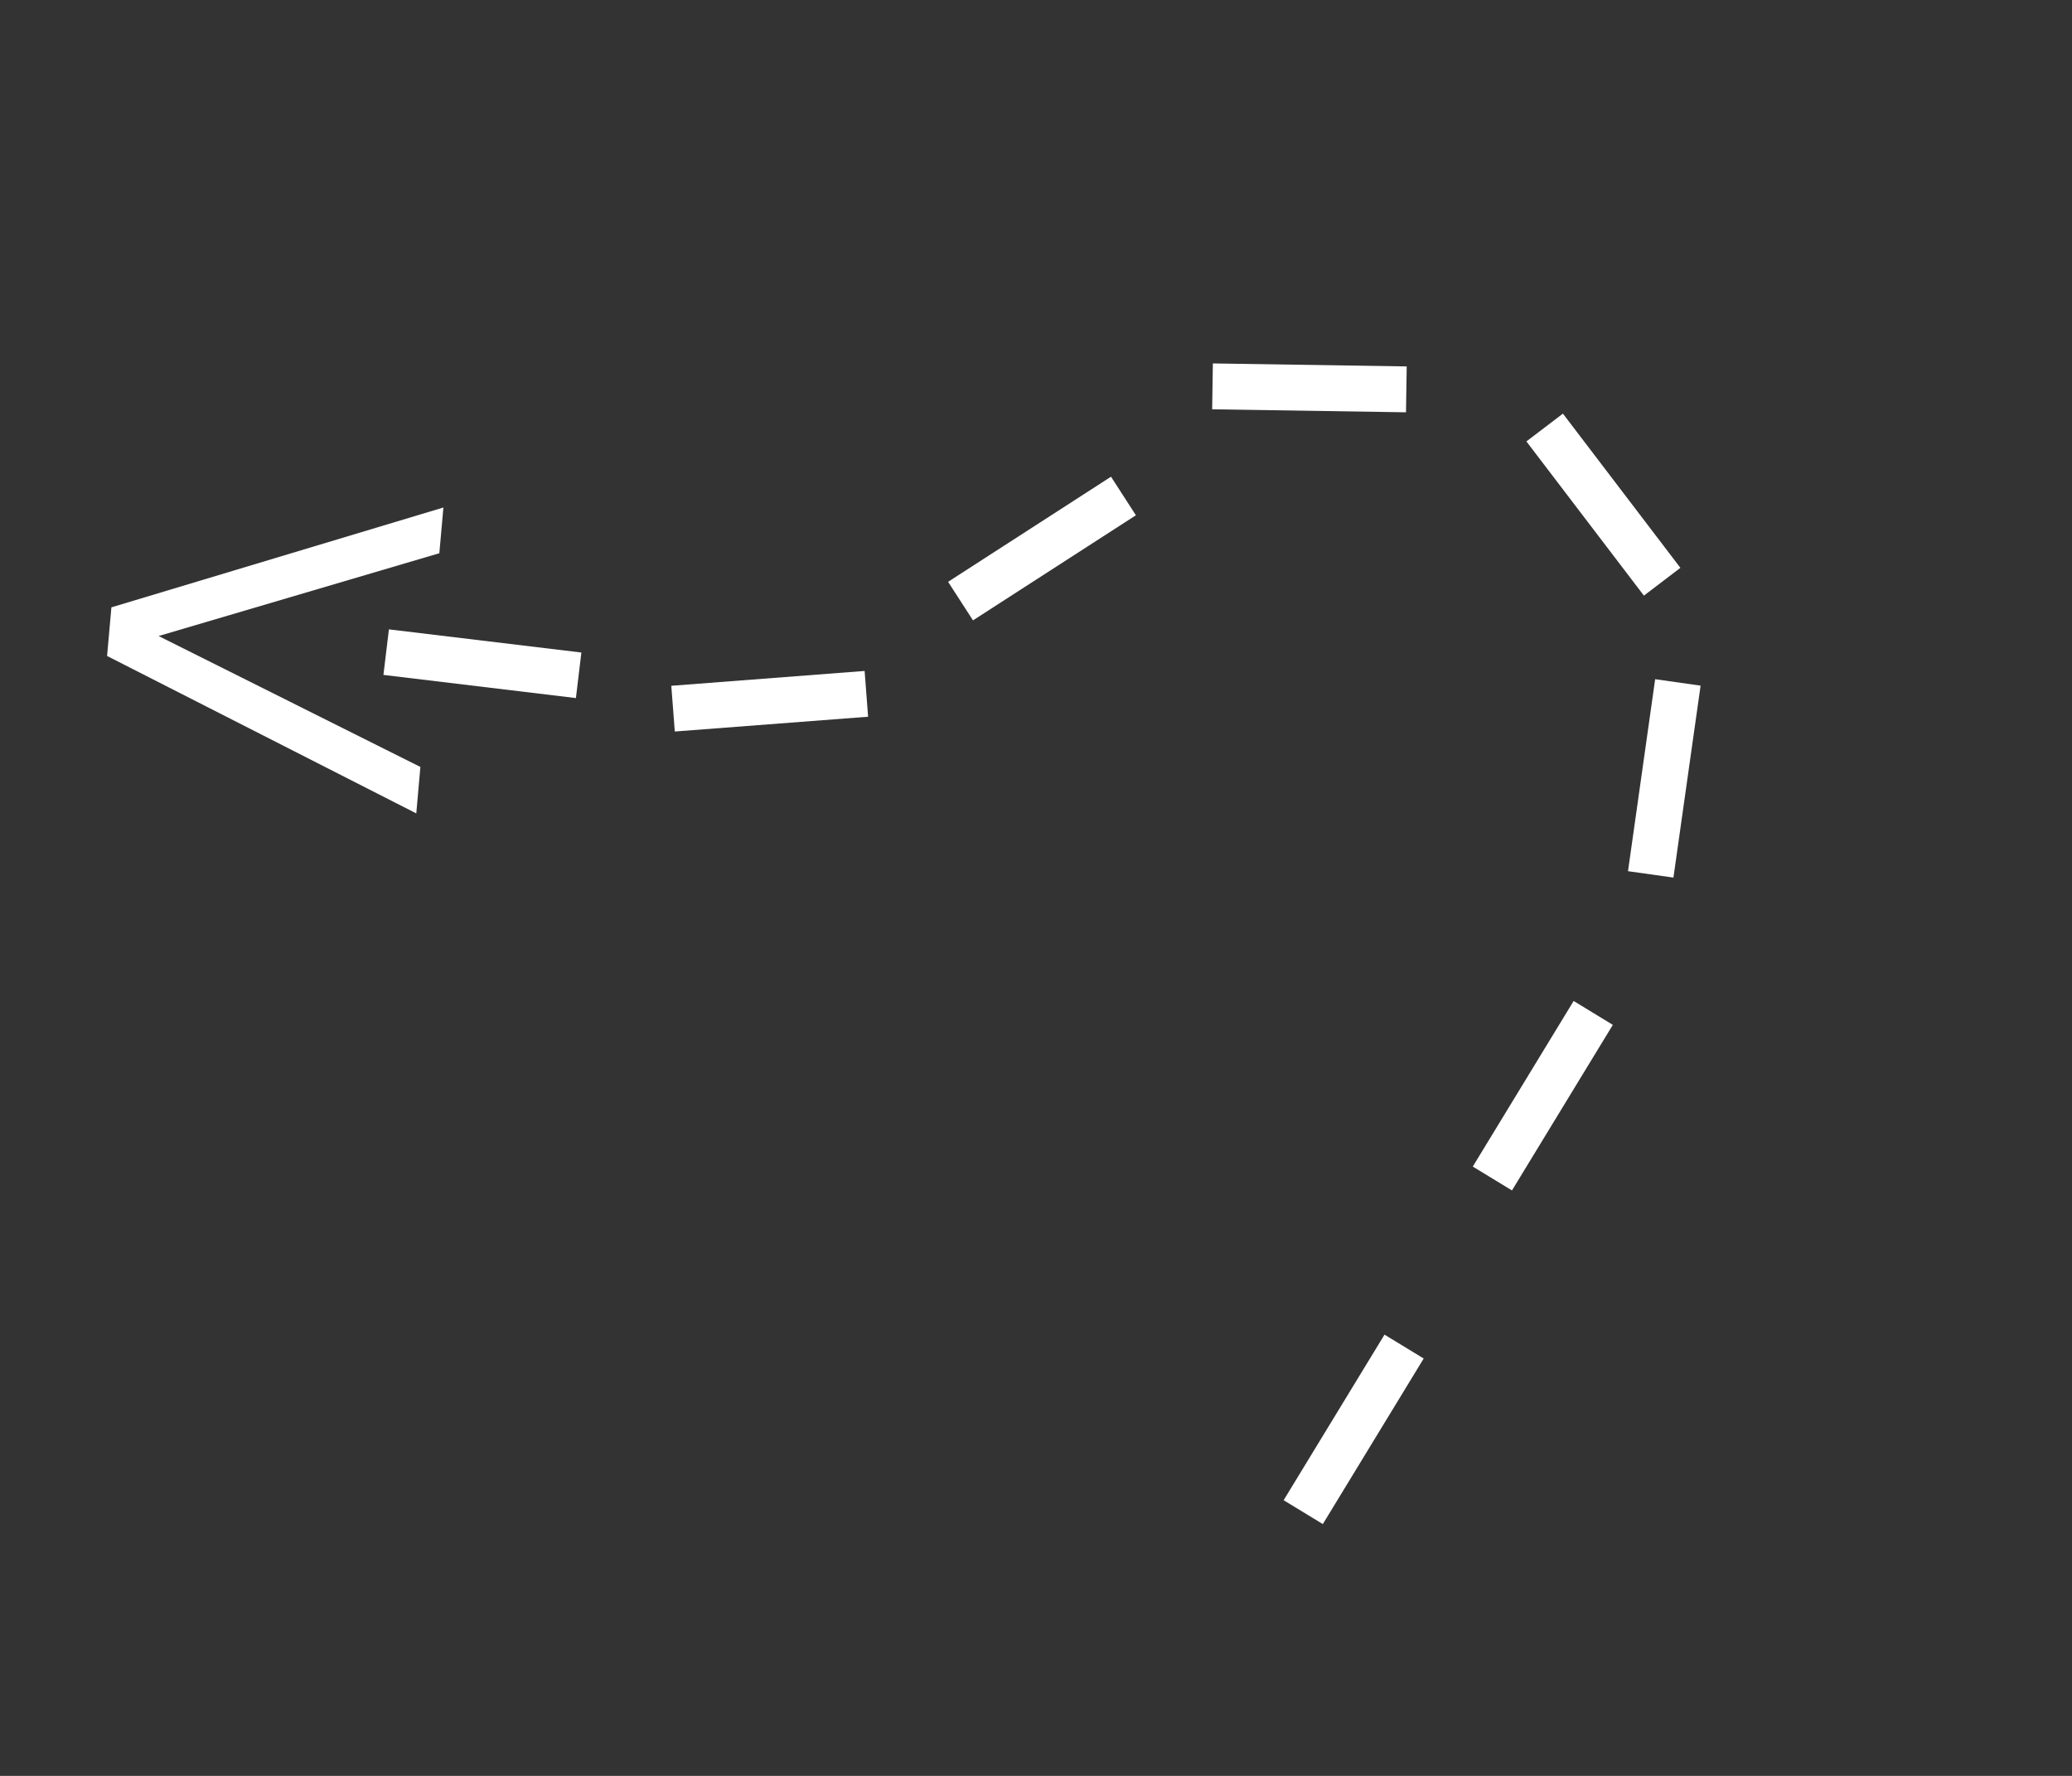 <svg width="56" height="48" viewBox="0 0 56 48" fill="none" xmlns="http://www.w3.org/2000/svg">
<rect x="0" y="0" width="56" height="48" fill="#333333" stroke="none"/>
<path d="M2.894 17.73L3.011 16.416L11.984 13.717L11.874 14.953L4.287 17.191L11.362 20.73L11.251 21.985L2.894 17.73Z" fill="white"/>
<path d="M23.462 19.372L18.238 19.772L18.143 18.536L23.368 18.135L23.462 19.372Z" fill="white"/>
<path d="M30.7 13.927L26.297 16.768L25.624 15.726L30.027 12.885L30.7 13.927Z" fill="white"/>
<path d="M38 11.144L32.761 11.063L32.78 9.823L38.019 9.904L38 11.144Z" fill="white"/>
<path d="M44.43 16.099L41.254 11.931L42.241 11.18L45.416 15.348L44.43 16.099Z" fill="white"/>
<path d="M44 23.547L44.734 18.358L45.962 18.532L45.228 23.72L44 23.547Z" fill="white"/>
<path d="M39.805 31.531L42.531 27.055L43.59 27.701L40.864 32.176L39.805 31.531Z" fill="white"/>
<path d="M34.693 40.549L37.419 36.074L38.478 36.719L35.752 41.194L34.693 40.549Z" fill="white"/>
<path d="M10.511 17.011L15.713 17.637L15.565 18.868L10.363 18.242L10.511 17.011Z" fill="white"/>
</svg>
